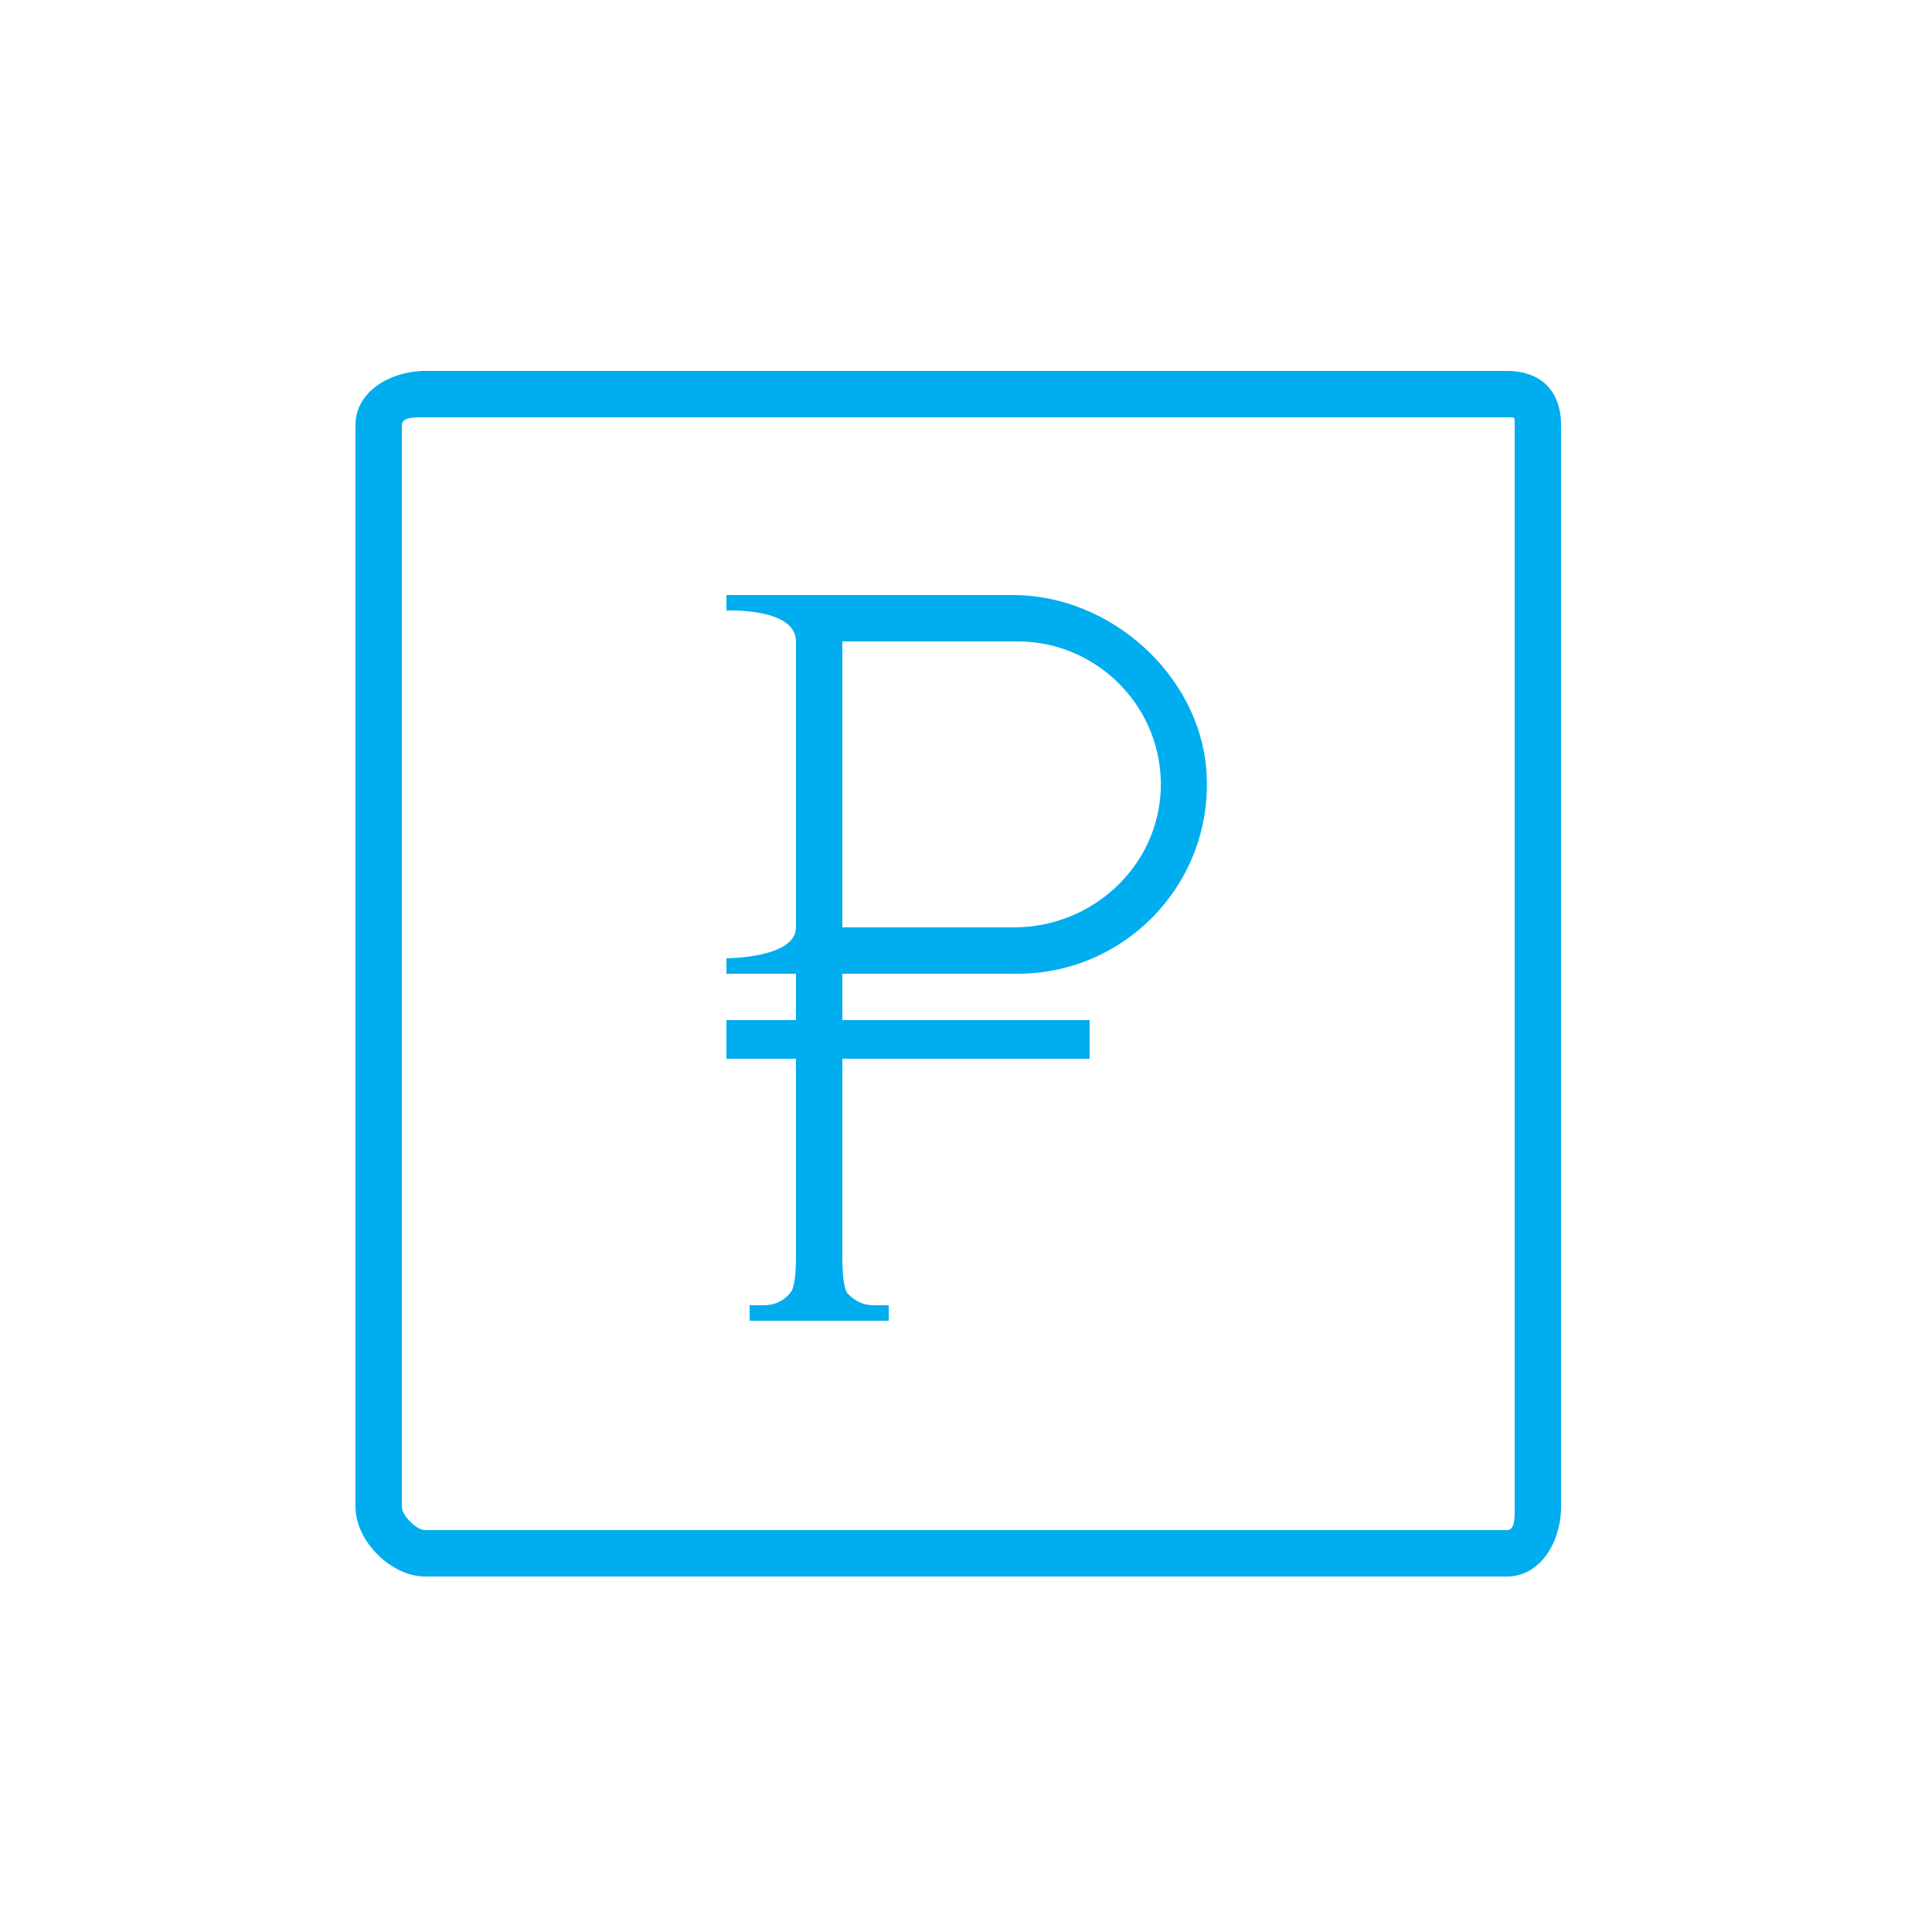 <svg xmlns="http://www.w3.org/2000/svg" viewBox="0 0 250 250" enable-background="new 0 0 250 250"><g fill="#00ADEE"><path d="M195 54c1.1 0 1-.1 1 1v140c0 1.1.1 3-1 3h-140c-1.1 0-3-1.9-3-3v-140c0-1.1 1.9-1 3-1h140m0-6h-140c-4.4 0-9 2.6-9 7v140c0 4.4 4.6 9 9 9h140c4.4 0 7-4.6 7-9v-140c0-4.4-2.6-7-7-7zM109 77h-6M102.9 83"/><path d="M131.7 126c14.1 0 25.5-12 24.4-26.4-1-12.4-12.5-22.6-25-22.6h-37.1v2s9-.4 9 4v37c0 4-9 4-9 4v2h9v6h-9v5h9v25.5c0 2.3-.2 4-.6 4.6-.7 1-1.9 1.8-3.6 1.8h-1.8v2h18v-2h-1.9c-1.6 0-2.6-.7-3.4-1.5-.5-.6-.7-2.4-.7-4.9v-25.5h32v-5h-32v-6h22.7zm-22.7-43h22.7c10.4 0 18.9 8.7 18.5 19.2-.4 10-8.9 17.8-19 17.8h-22.2v-37z"/></g></svg>